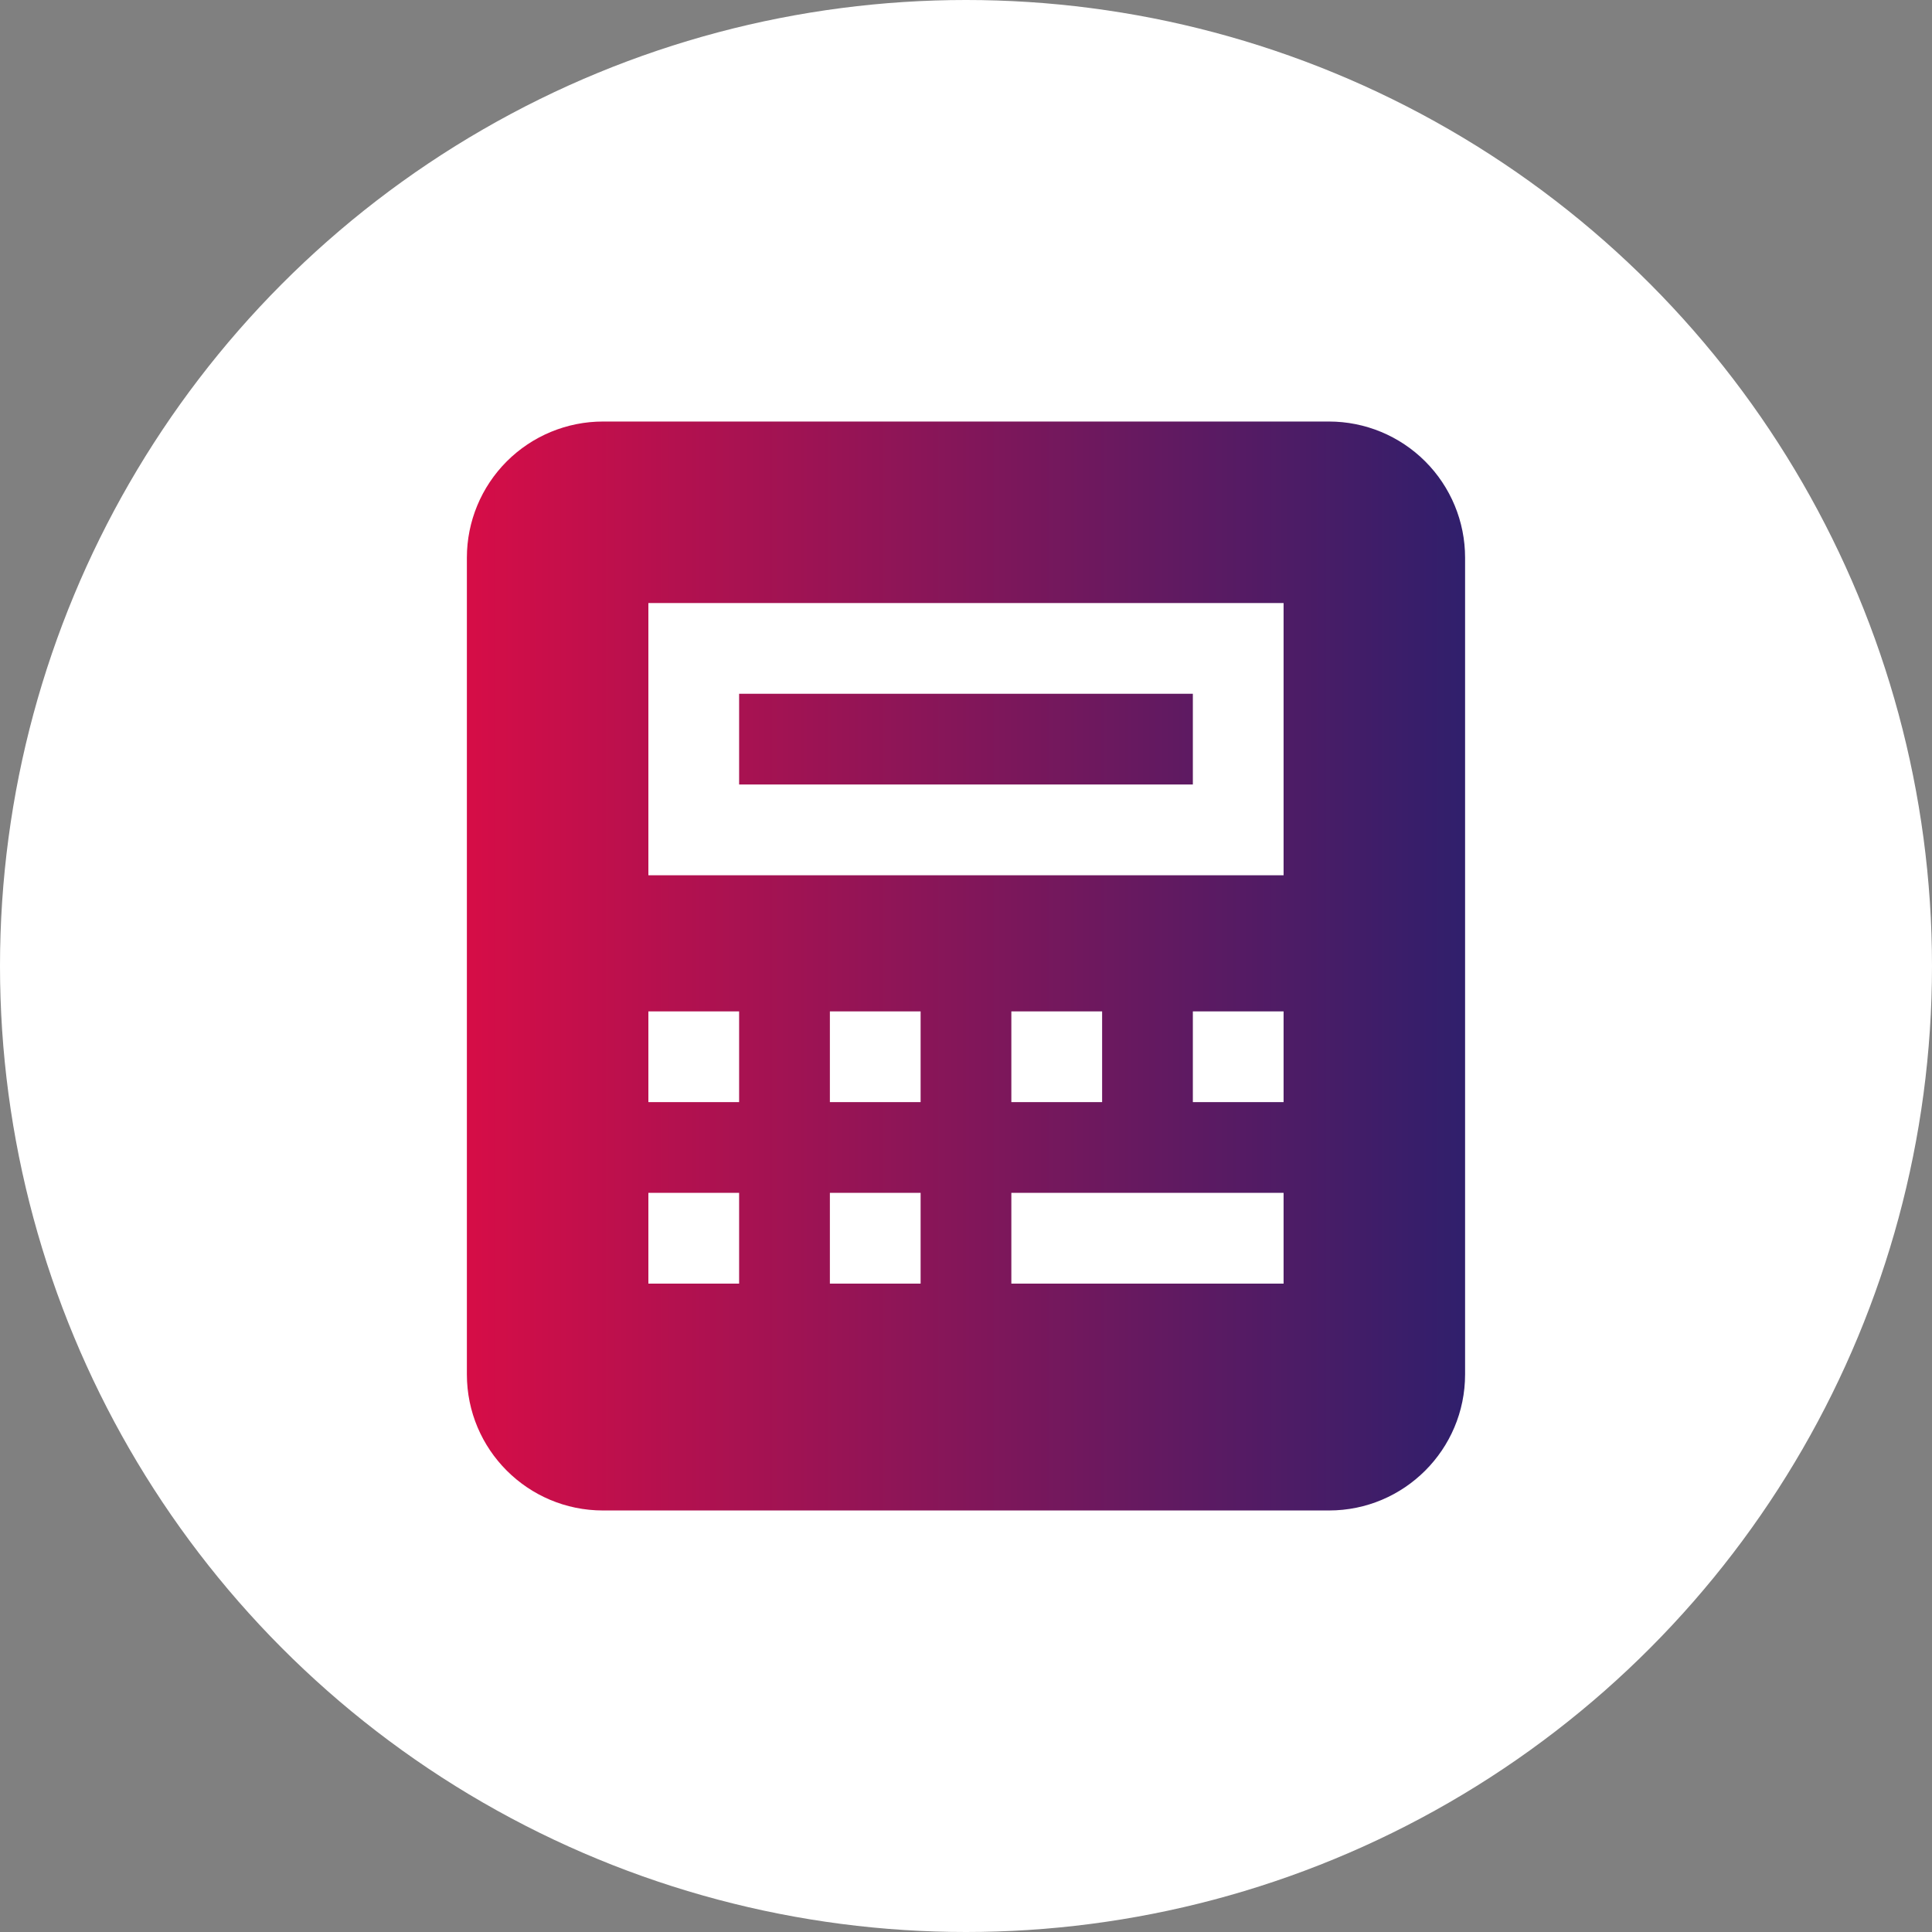 <svg width="55" height="55" viewBox="0 0 55 55" fill="none" xmlns="http://www.w3.org/2000/svg">
<rect x="0" y="0" width="55" height="55" fill="#808080" stroke="none"/>
<circle cx="27.5" cy="27.5" r="27.5" fill="white"/>
<g clip-path="url(#clip0_167_1380)">
<path d="M37.833 12H17.166C16.139 12 15.153 12.408 14.426 13.135C13.7 13.862 13.291 14.847 13.291 15.875V39.125C13.291 41.265 15.026 43 17.166 43H37.833C39.973 43 41.708 41.265 41.708 39.125V15.875C41.708 14.847 41.3 13.862 40.573 13.135C39.846 12.408 38.861 12 37.833 12ZM21.041 36.542H18.458V33.958H21.041V36.542ZM21.041 31.375H18.458V28.792H21.041V31.375ZM26.208 36.542H23.625V33.958H26.208V36.542ZM26.208 31.375H23.625V28.792H26.208V31.375ZM36.541 36.542H28.791V33.958H36.541V36.542ZM28.791 31.375V28.792H31.375V31.375H28.791ZM36.541 31.375H33.958V28.792H36.541V31.375ZM36.541 24.917H18.458V17.167H36.541V24.917ZM33.958 22.333H21.041V19.75H33.958V22.333Z" fill="url(#paint0_linear_167_1380)"/>
</g>
<defs>
<linearGradient id="paint0_linear_167_1380" x1="41.708" y1="27.5" x2="13.291" y2="27.5" gradientUnits="userSpaceOnUse">
<stop stop-color="#301F6C"/>
<stop offset="1" stop-color="#D60D47"/>
</linearGradient>
<clipPath id="clip0_167_1380">
<rect width="31" height="31" fill="white" transform="translate(12 12)"/>
</clipPath>
</defs>
</svg>
